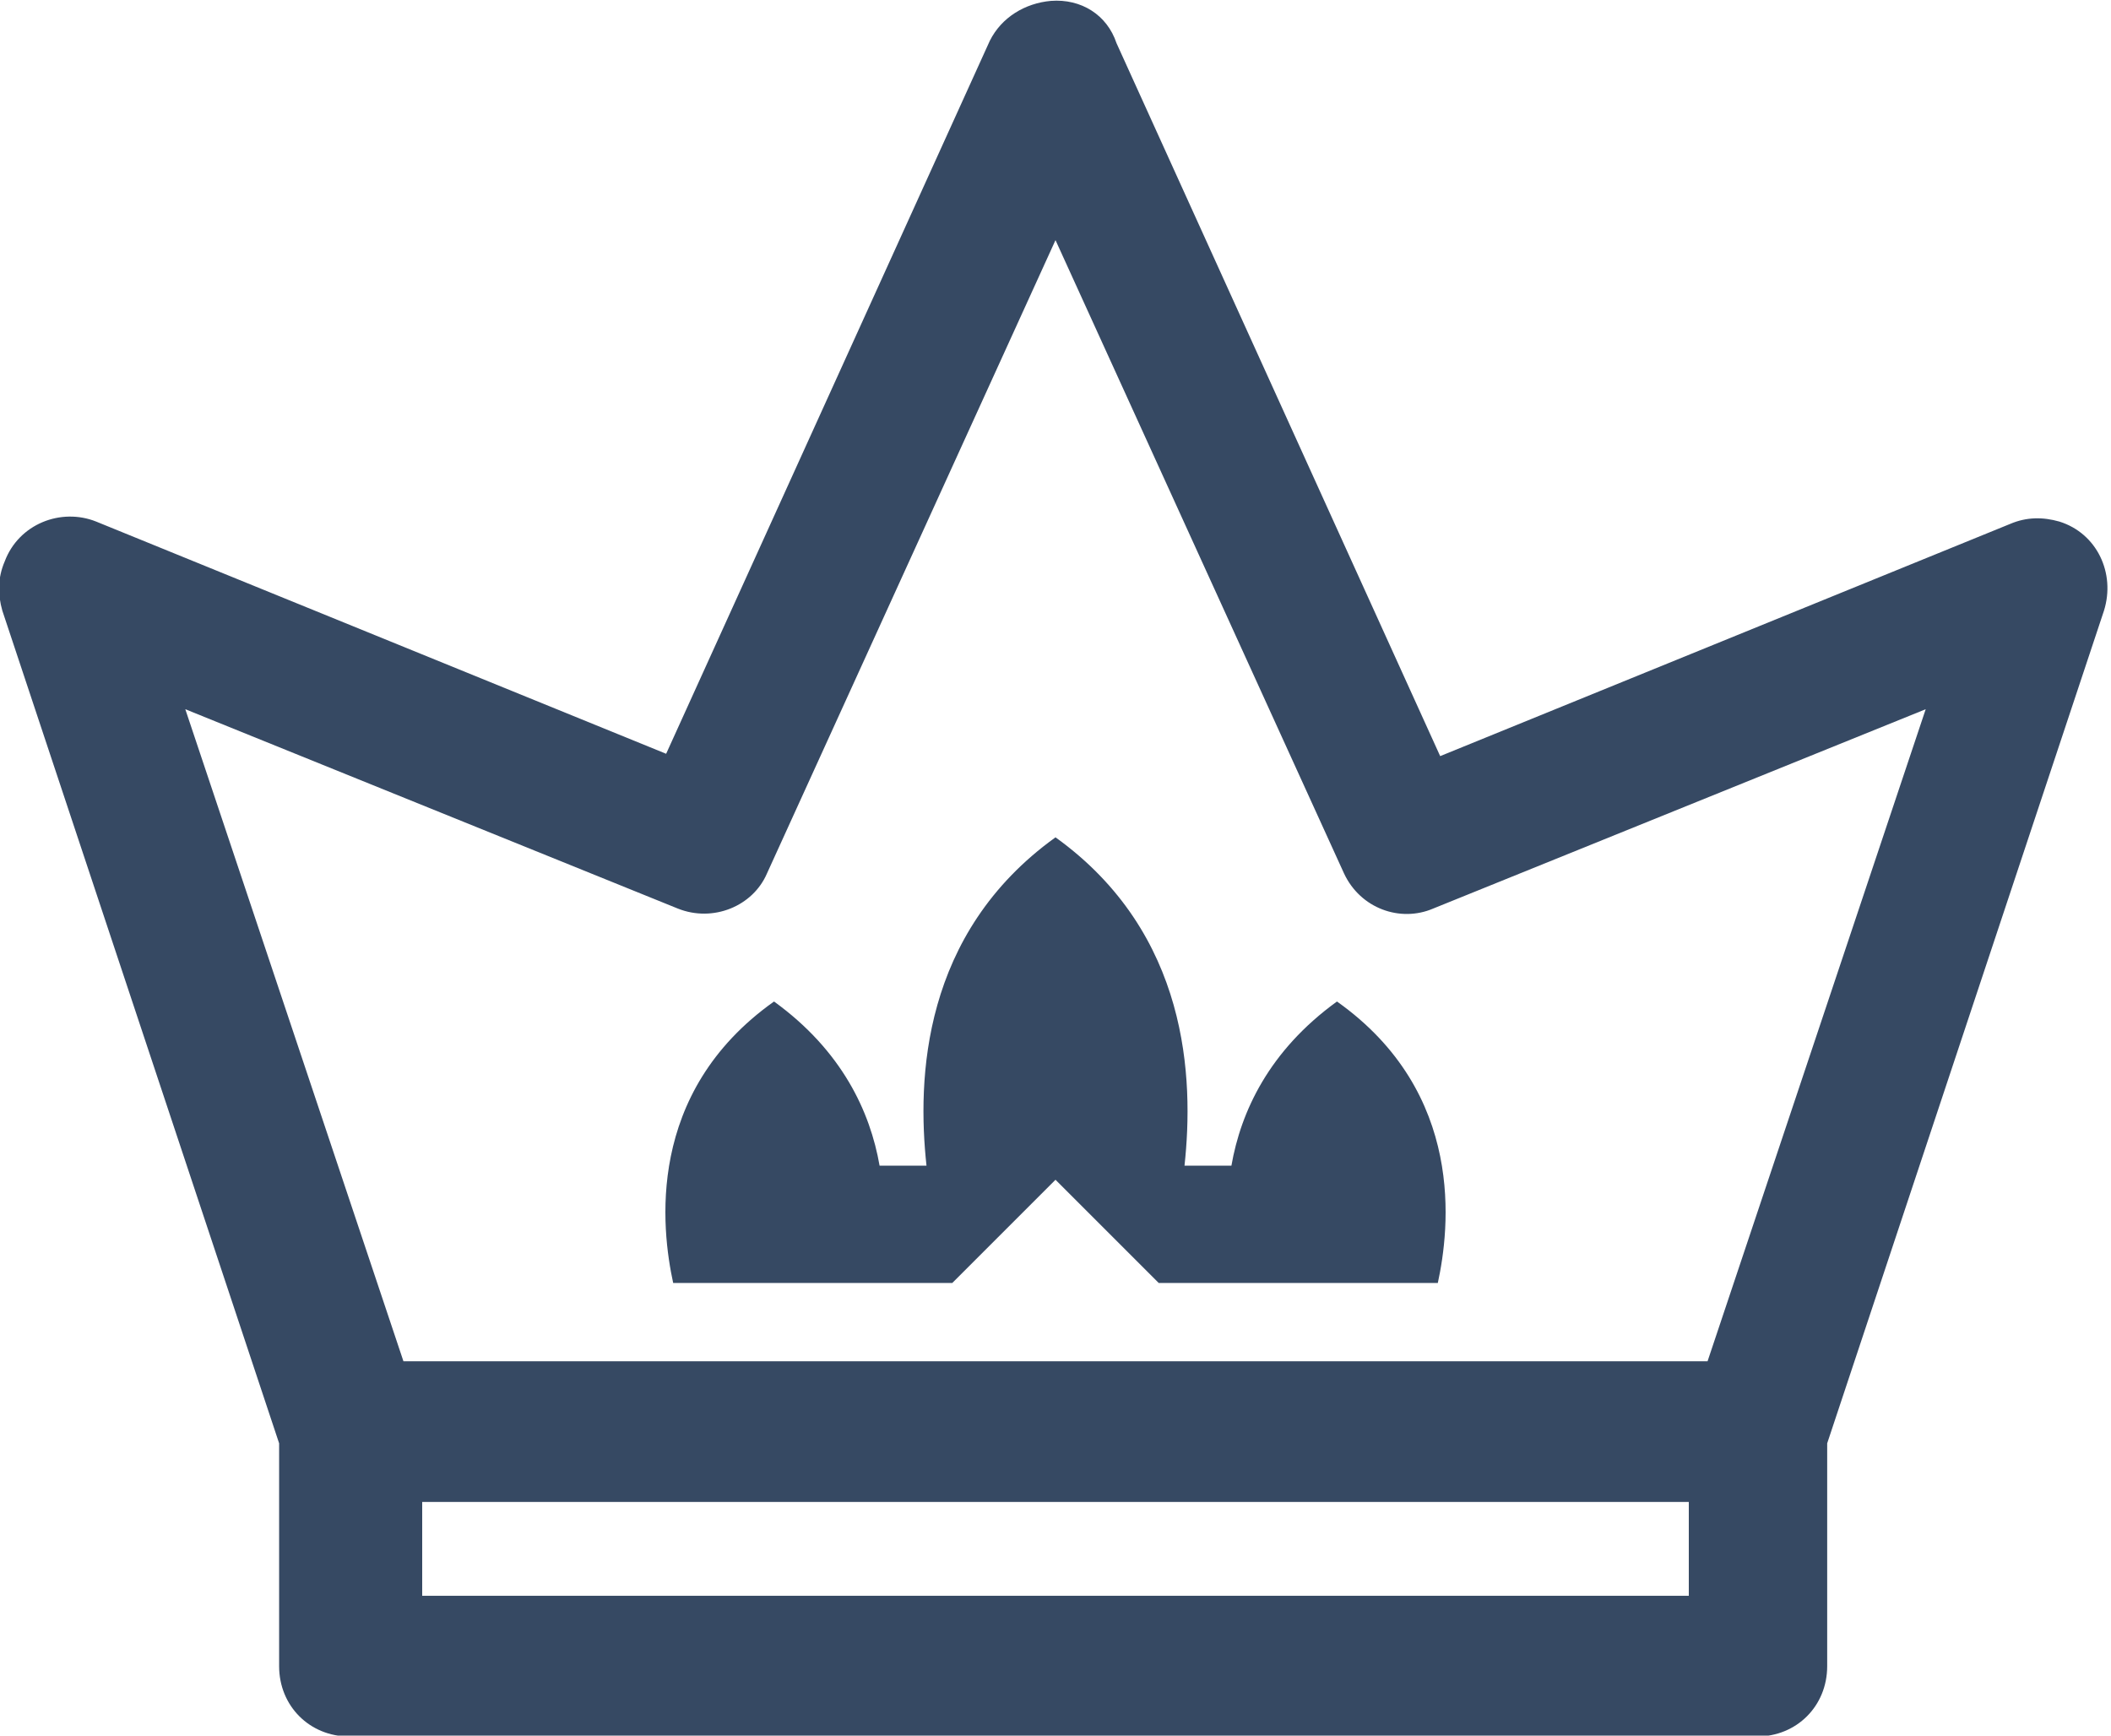 <?xml version="1.0" encoding="utf-8"?>
<!-- Generator: Adobe Illustrator 26.0.0, SVG Export Plug-In . SVG Version: 6.00 Build 0)  -->
<svg version="1.1"
	 id="Layer_1" xmlns:cc="http://creativecommons.org/ns#" xmlns:dc="http://purl.org/dc/elements/1.1/" xmlns:inkscape="http://www.inkscape.org/namespaces/inkscape" xmlns:rdf="http://www.w3.org/1999/02/22-rdf-syntax-ns#" xmlns:sodipodi="http://sodipodi.sourceforge.net/DTD/sodipodi-0.dtd" xmlns:svg="http://www.w3.org/2000/svg"
	 xmlns="http://www.w3.org/2000/svg" xmlns:xlink="http://www.w3.org/1999/xlink" x="0px" y="0px" width="90px" height="74px"
	 viewBox="0 0 90 74" style="enable-background:new 0 0 90 74;" xml:space="preserve">
<style type="text/css">
	.st0{fill:#364963;}
</style>
<g>
	<g transform="translate(0,-952.362)">
		<path class="st0" d="M44.8,952.4c-1.1,0.1-2.1,0.7-2.6,1.7l-13.8,30.4l-24.3-9.9c-1.5-0.6-3.3,0.1-3.9,1.7
			c-0.3,0.7-0.3,1.4-0.1,2.1l11.8,35.5v9.5c0,1.7,1.3,3,3,3h60c1.7,0,3-1.3,3-3v-9.5l11.8-35.5c0.5-1.6-0.3-3.3-1.9-3.8
			c-0.7-0.2-1.4-0.2-2.1,0.1l-24.3,9.9l-13.8-30.4C47.2,953,46.1,952.3,44.8,952.4z M45,962.6l12.3,27c0.7,1.5,2.4,2.1,3.8,1.5
			l21-8.5l-9.3,27.8H17.2l-9.3-27.8l21,8.5c1.5,0.6,3.2-0.1,3.8-1.5L45,962.6z M18,1016.4h54v4H18V1016.4z"/>
	</g>
	<path class="st0" d="M45,35.7c-5.7,4.1-5.9,10.3-5.5,14h-2c-0.4-2.3-1.6-4.9-4.5-7c-5.5,3.9-4.8,9.7-4.3,12h11.9l4.4-4.4l4.4,4.4
		h11.9c0.5-2.3,1.2-8.1-4.3-12c-2.9,2.1-4.1,4.7-4.5,7h-2C50.9,46,50.7,39.8,45,35.7z"/>
</g>
</svg>
